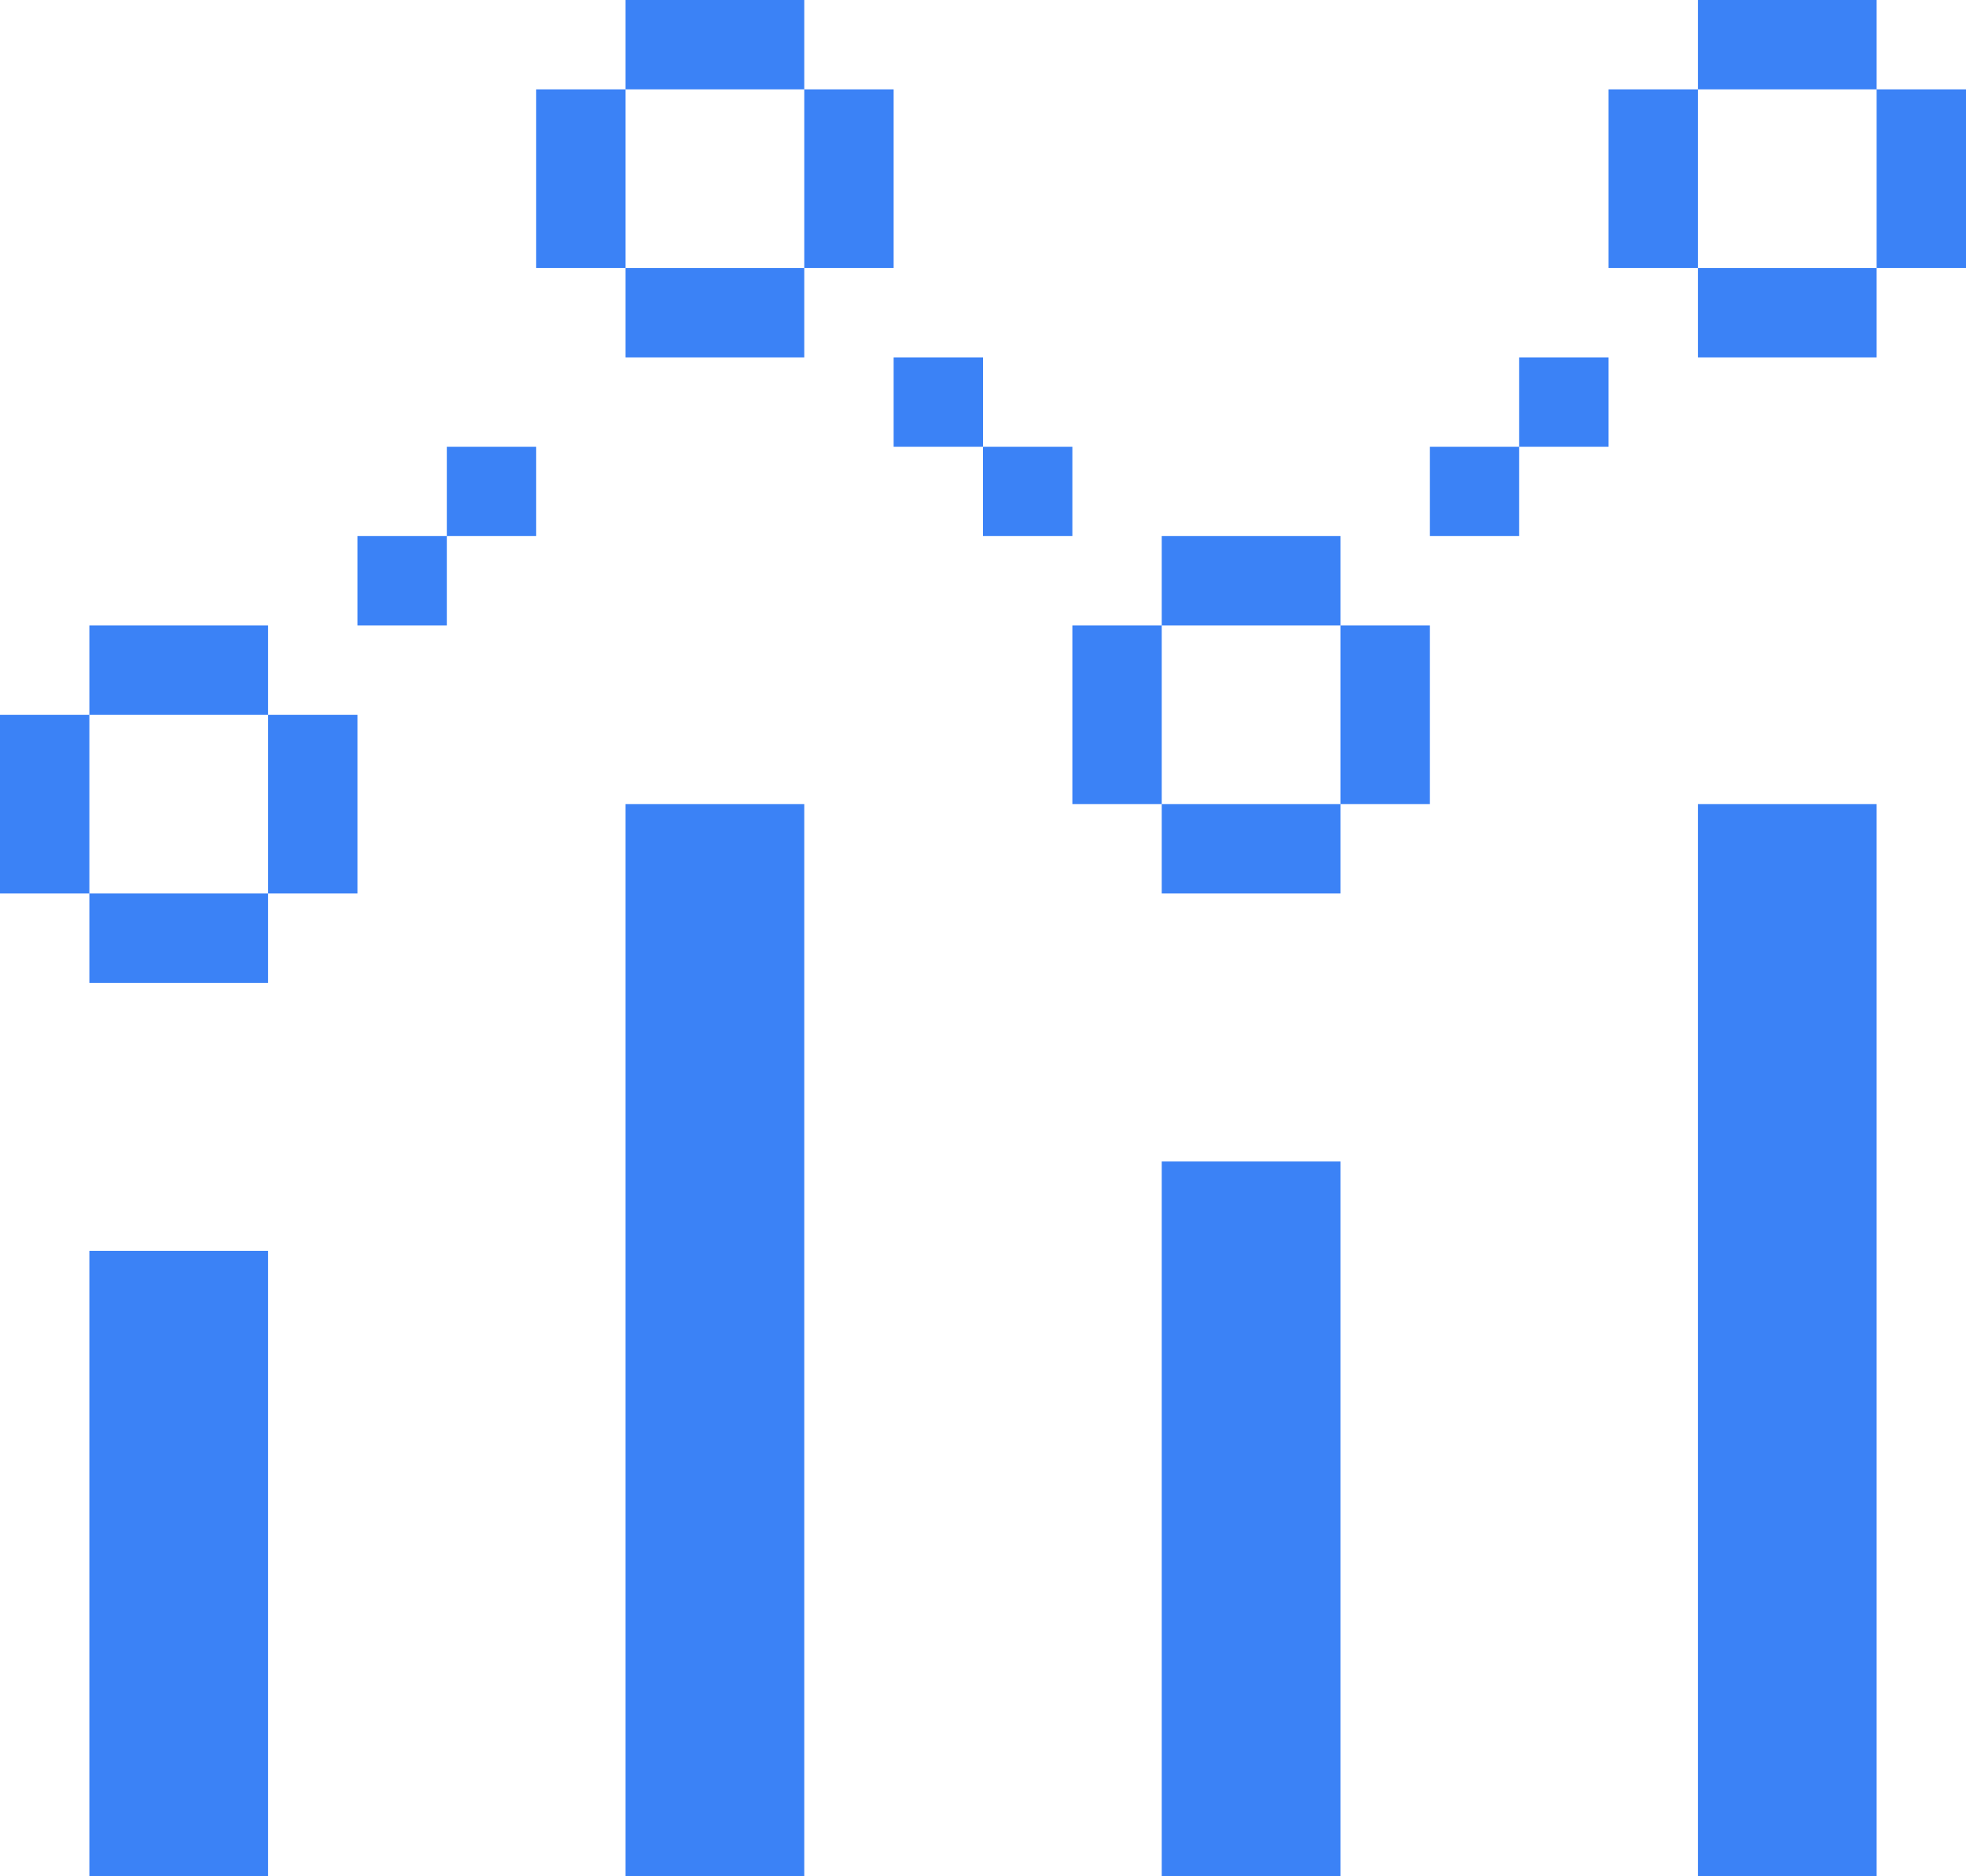 <svg width="22" height="21" viewBox="0 0 22 21" fill="none" xmlns="http://www.w3.org/2000/svg">
<path d="M1 14H3V21H1V14ZM7 9H9V21H7V9ZM13 13H15V21H13V13ZM19 9H21V21H19V9ZM17 4H18V5H17V4ZM16 5H17V6H16V5ZM13 6H15V7H13V6ZM13 9H15V10H13V9ZM12 7H13V9H12V7ZM15 7H16V9H15V7ZM11 5H12V6H11V5ZM10 4H11V5H10V4ZM7 3H9V4H7V3ZM7 0H9V1H7V0ZM9 1H10V3H9V1ZM6 1H7V3H6V1ZM19 3H21V4H19V3ZM18 1H19V3H18V1ZM19 0H21V1H19V0ZM21 1H22V3H21V1ZM5 5H6V6H5V5ZM4 6H5V7H4V6ZM3 8H4V10H3V8ZM0 8H1V10H0V8ZM1 7H3V8H1V7ZM1 10H3V11H1V10Z" fill="#3B82F6"/>
</svg>
